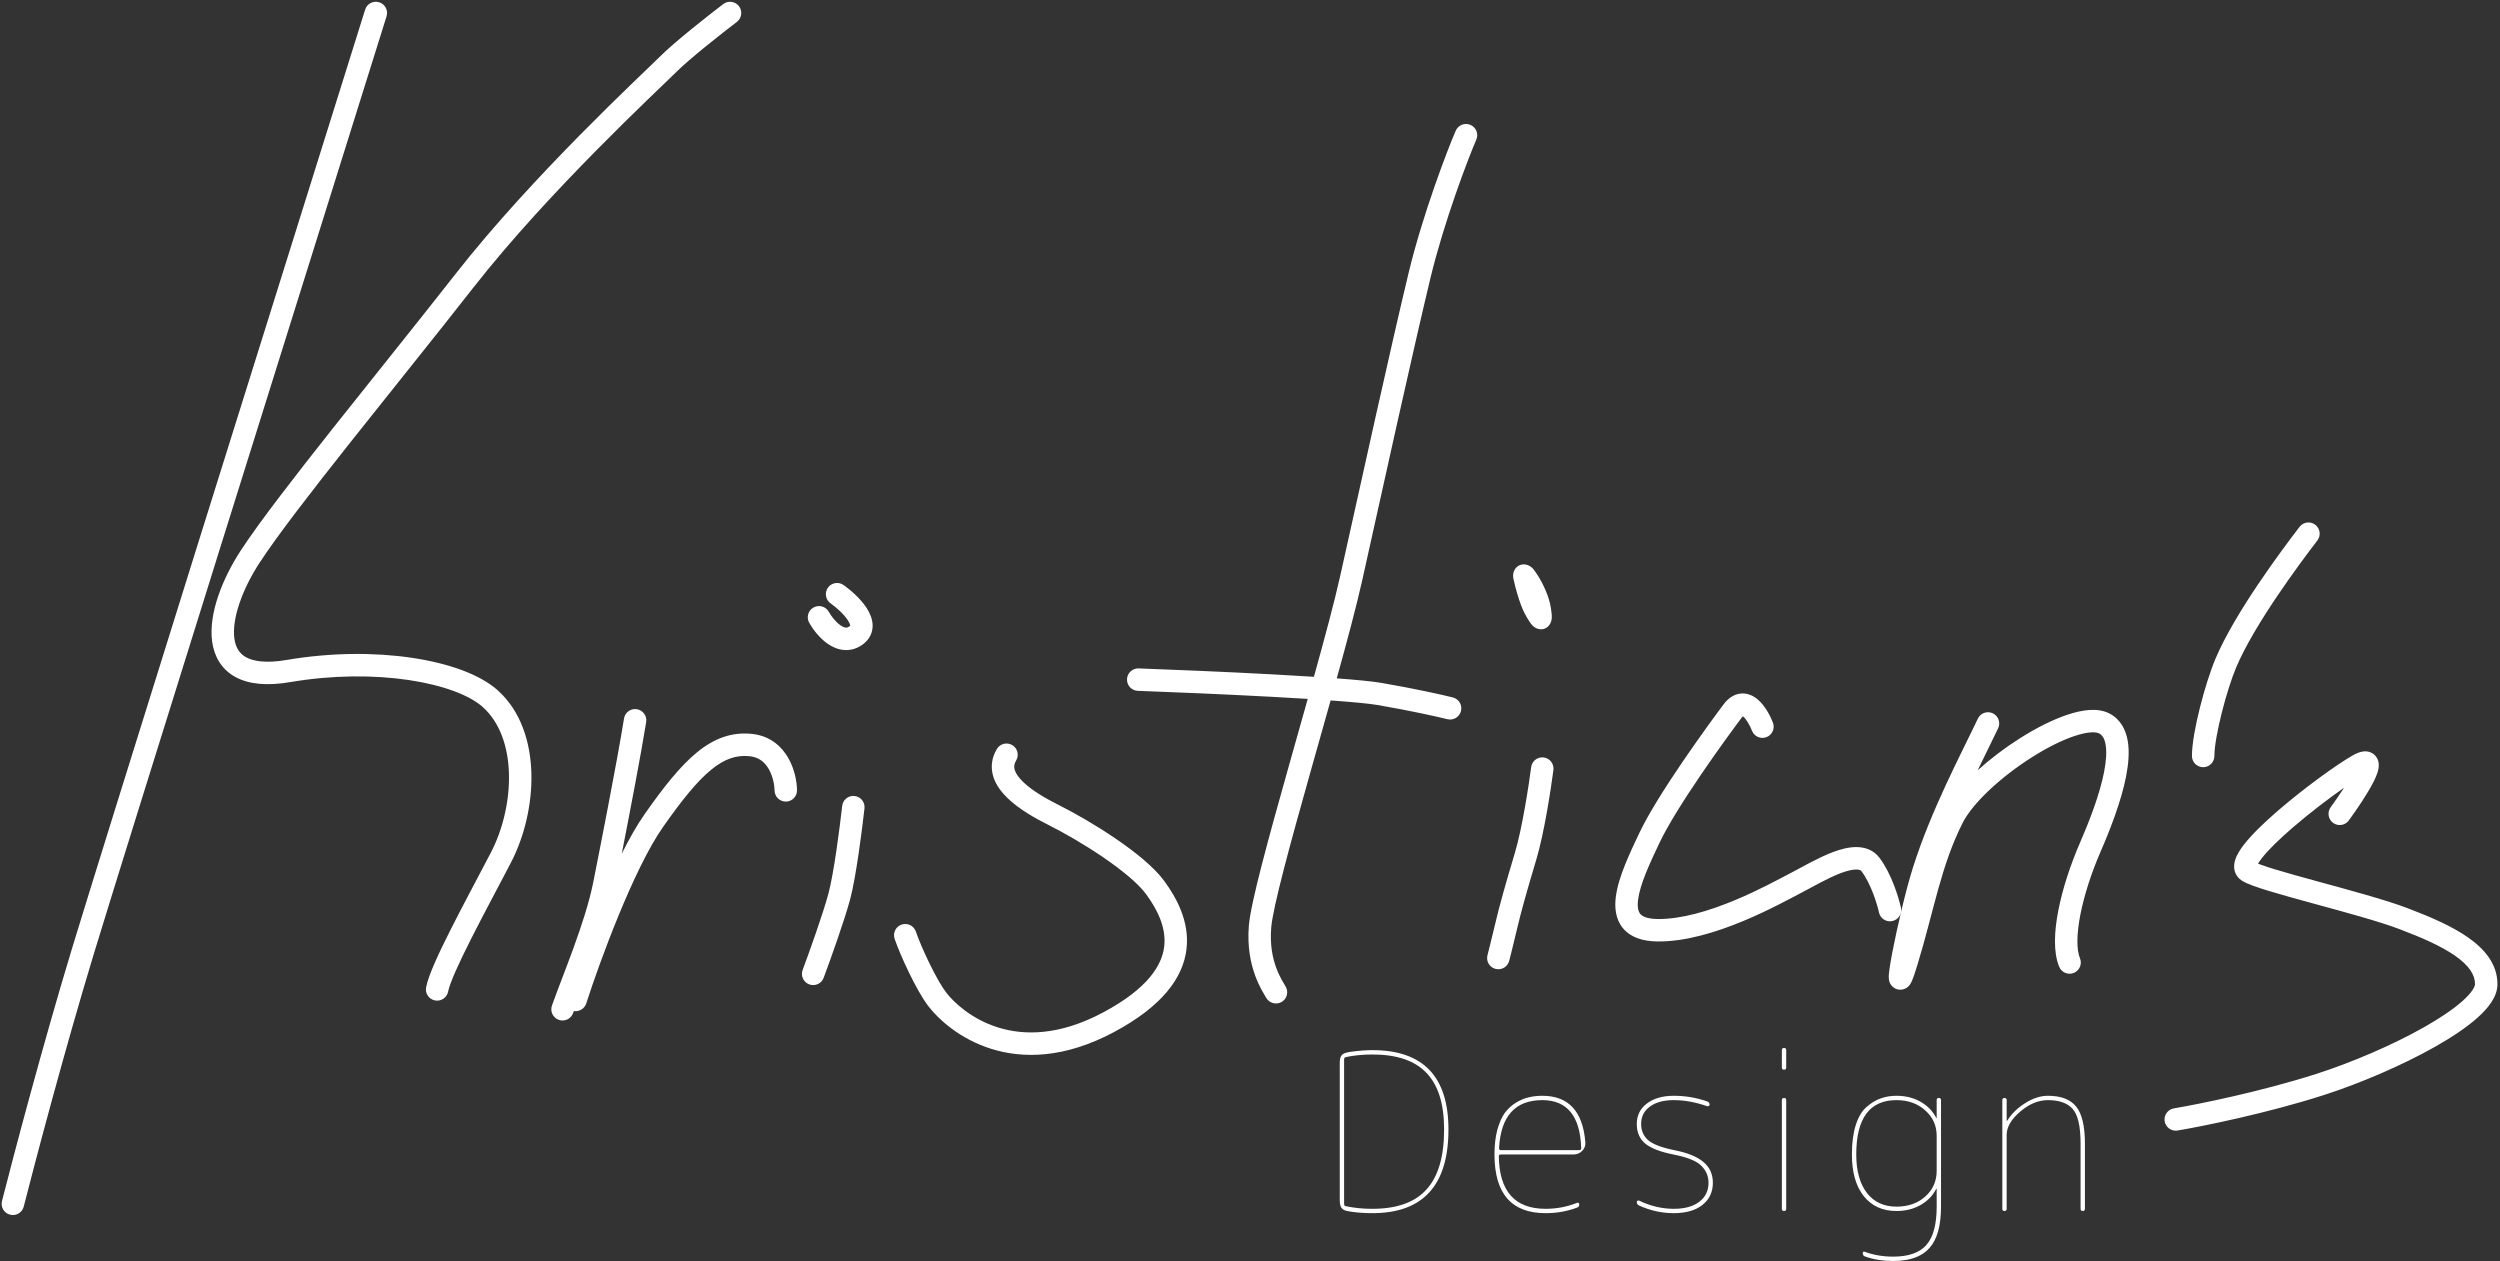 <svg width="557" height="281" viewBox="0 0 557 281" fill="none" xmlns="http://www.w3.org/2000/svg">
<rect x="0" y="0" width="557" height="281" fill="#333333" stroke="none"/>
<path d="M422.531 244.14C424.533 244.14 426.31 244.576 427.86 245.447C429.409 246.319 430.571 247.498 431.346 248.984C431.346 249.048 431.379 249.08 431.444 249.08C431.476 249.08 431.491 249.064 431.491 249.031V245.109C431.492 244.786 431.653 244.624 431.976 244.624C432.299 244.624 432.46 244.786 432.46 245.109V268.84C432.46 273.07 431.605 276.137 429.894 278.042C428.215 279.979 425.518 280.947 421.805 280.947C419.448 280.947 417.349 280.609 415.509 279.931C415.186 279.834 415.025 279.592 415.025 279.204C415.025 278.882 415.186 278.784 415.509 278.913C417.446 279.624 419.545 279.979 421.805 279.979C425.227 279.979 427.698 279.107 429.215 277.363C430.733 275.62 431.491 272.779 431.491 268.84V264.917C431.491 264.885 431.476 264.868 431.444 264.868C431.379 264.868 431.346 264.901 431.346 264.965C430.571 266.45 429.409 267.629 427.86 268.501C426.31 269.373 424.533 269.809 422.531 269.809C419.432 269.809 416.995 268.695 415.219 266.467C413.476 264.239 412.604 261.156 412.604 257.217C412.604 254.634 412.894 252.438 413.475 250.63C414.056 248.822 414.864 247.482 415.897 246.611C416.93 245.706 417.98 245.076 419.045 244.721C420.11 244.334 421.273 244.14 422.531 244.14ZM81.352 2.146C81.765 0.828 83.168 0.095 84.486 0.508C85.803 0.921 86.536 2.324 86.123 3.642C67.045 64.502 27.292 191.483 20.864 212.657C14.448 233.794 7.806 258.914 5.288 268.826C4.948 270.164 3.588 270.974 2.25 270.634C0.912 270.294 0.103 268.934 0.443 267.596C2.97 257.645 9.633 232.443 16.08 211.205C22.517 190.003 62.28 62.988 81.352 2.146ZM305.764 233.97C317.064 233.97 322.715 239.862 322.715 251.647C322.715 264.077 317.064 270.293 305.764 270.293C304.214 270.293 302.713 270.196 301.26 270.002C300.453 269.873 299.461 269.809 298.945 269.195C298.428 268.55 298.499 267.516 298.499 266.709V237.554C298.499 236.747 298.431 235.742 298.915 235.128C299.432 234.515 300.389 234.438 301.163 234.309C302.907 234.083 304.44 233.97 305.764 233.97ZM343.623 244.14C349.467 244.14 352.664 247.595 353.213 254.504C353.278 255.247 353.035 255.893 352.487 256.442C351.97 256.958 351.324 257.217 350.549 257.217H334.373C334.083 257.217 333.938 257.346 333.938 257.604C334.035 265.417 337.505 269.324 344.35 269.324C346.836 269.324 349.193 268.872 351.421 267.968C351.55 267.936 351.647 267.952 351.711 268.017C351.808 268.081 351.857 268.178 351.857 268.307C351.857 268.694 351.712 268.936 351.421 269.033C349.226 269.873 346.868 270.293 344.35 270.293C336.763 270.293 332.969 265.934 332.969 257.217C332.969 255.151 333.178 253.325 333.598 251.743C334.05 250.129 334.615 248.854 335.293 247.918C336.003 246.982 336.843 246.223 337.812 245.642C338.78 245.061 339.716 244.672 340.62 244.479C341.557 244.253 342.558 244.14 343.623 244.14ZM372.907 244.14C375.49 244.14 377.976 244.56 380.365 245.4C380.721 245.529 380.899 245.771 380.899 246.126C380.899 246.255 380.833 246.352 380.704 246.416C380.608 246.481 380.495 246.497 380.365 246.465C377.783 245.561 375.297 245.109 372.907 245.109C370.648 245.109 368.872 245.593 367.58 246.562C366.289 247.498 365.643 248.789 365.643 250.436C365.643 251.889 366.159 253.083 367.193 254.02C368.226 254.924 370.163 255.667 373.004 256.248C375.974 256.829 378.154 257.717 379.542 258.911C380.931 260.074 381.625 261.608 381.625 263.513C381.625 265.611 380.834 267.274 379.252 268.501C377.702 269.696 375.587 270.293 372.907 270.293C370.26 270.293 367.692 269.728 365.206 268.598C364.851 268.436 364.674 268.177 364.674 267.822C364.674 267.694 364.723 267.597 364.82 267.532C364.916 267.468 365.029 267.451 365.158 267.484C367.709 268.711 370.292 269.324 372.907 269.324C375.329 269.324 377.217 268.808 378.573 267.775C379.962 266.741 380.656 265.321 380.656 263.513C380.656 262.06 380.123 260.8 379.058 259.735C378.025 258.669 375.942 257.83 372.811 257.217C369.905 256.636 367.822 255.828 366.563 254.795C365.304 253.73 364.674 252.276 364.674 250.436C364.674 248.531 365.417 247.014 366.902 245.884C368.419 244.722 370.421 244.14 372.907 244.14ZM397.482 244.624C397.804 244.624 397.966 244.786 397.966 245.109V269.324C397.966 269.647 397.805 269.809 397.482 269.809C397.159 269.809 396.997 269.647 396.997 269.324V245.109C396.997 244.786 397.159 244.624 397.482 244.624ZM456.288 244.14C459.194 244.14 461.293 244.947 462.584 246.562C463.876 248.176 464.521 250.921 464.521 254.795V269.324C464.521 269.647 464.36 269.809 464.037 269.809C463.715 269.809 463.553 269.647 463.553 269.324V254.795C463.553 250.985 462.971 248.418 461.809 247.094C460.647 245.77 458.806 245.109 456.288 245.109C454.157 245.109 452.091 245.965 450.089 247.676C448.087 249.387 447.086 251.114 447.086 252.858V269.324C447.086 269.647 446.925 269.809 446.602 269.809C446.279 269.809 446.117 269.647 446.117 269.324V245.109C446.117 244.786 446.279 244.624 446.602 244.624C446.925 244.624 447.086 244.786 447.086 245.109V249.661C447.086 249.693 447.102 249.71 447.134 249.71C447.199 249.71 447.232 249.694 447.232 249.661C448.168 248.144 449.491 246.852 451.202 245.786C452.914 244.689 454.609 244.14 456.288 244.14ZM305.764 234.939C303.665 234.939 301.696 235.132 299.856 235.52C299.597 235.584 299.468 235.746 299.468 236.004V268.259C299.468 268.517 299.597 268.679 299.856 268.743C301.696 269.131 303.665 269.324 305.764 269.324C311.22 269.324 315.24 267.887 317.823 265.014C320.439 262.14 321.746 257.684 321.746 251.647C321.746 245.964 320.439 241.767 317.823 239.055C315.24 236.31 311.22 234.939 305.764 234.939ZM422.531 245.109C416.559 245.109 413.573 249.145 413.573 257.217C413.573 260.865 414.364 263.723 415.946 265.789C417.528 267.823 419.723 268.84 422.531 268.84C425.114 268.84 427.246 268.098 428.925 266.612C430.636 265.095 431.491 263.174 431.491 260.849V253.1C431.491 250.775 430.636 248.87 428.925 247.385C427.246 245.867 425.114 245.109 422.531 245.109ZM343.623 245.109C337.586 245.109 334.373 248.676 333.986 255.812C333.986 256.102 334.132 256.248 334.422 256.248H351.857C352.147 256.248 352.292 256.102 352.292 255.812C352.066 248.676 349.177 245.109 343.623 245.109ZM526.669 167.407C527.162 167.366 527.88 167.408 528.579 167.837C529.328 168.296 529.717 168.989 529.881 169.598C530.149 170.595 529.88 171.575 529.718 172.088C529.515 172.731 529.21 173.422 528.872 174.096C527.536 176.767 525.1 180.355 523.314 182.797C522.499 183.911 520.935 184.154 519.821 183.339C518.706 182.524 518.464 180.959 519.279 179.845C520.219 178.559 521.292 177.011 522.263 175.503C518.849 177.888 514.49 181.205 510.686 184.498C507.776 187.016 505.328 189.403 503.89 191.259C503.527 191.727 503.268 192.112 503.09 192.413C503.267 192.484 503.471 192.564 503.705 192.651C504.569 192.969 505.679 193.33 506.99 193.73C509.612 194.528 512.922 195.439 516.465 196.407C523.472 198.322 531.462 200.473 536.277 202.294C541.294 204.192 546.186 206.285 549.845 208.834C553.479 211.366 556.433 214.734 556.433 219.271C556.433 220.768 555.837 222.143 555.07 223.312C554.293 224.494 553.225 225.641 552.003 226.734C549.558 228.92 546.216 231.138 542.49 233.243C535.021 237.463 525.619 241.447 517.725 243.987C505.169 248.025 490.81 250.926 485.172 251.878C483.811 252.108 482.521 251.191 482.291 249.829C482.062 248.468 482.979 247.178 484.34 246.948C489.835 246.021 503.942 243.168 516.194 239.227C523.804 236.779 532.889 232.926 540.031 228.891C543.61 226.868 546.605 224.853 548.669 223.007C549.702 222.084 550.433 221.263 550.891 220.567C551.357 219.857 551.433 219.439 551.433 219.271C551.433 217.18 550.121 215.12 546.987 212.937C543.878 210.771 539.497 208.858 534.507 206.971C529.974 205.256 522.285 203.181 515.147 201.231C511.617 200.266 508.236 199.336 505.533 198.513C504.183 198.102 502.971 197.708 501.978 197.343C501.044 196.999 500.111 196.612 499.451 196.183C498.687 195.686 498.12 194.942 497.883 194.021C497.664 193.17 497.775 192.364 497.954 191.733C498.3 190.514 499.089 189.291 499.938 188.195C501.689 185.936 504.444 183.288 507.413 180.718C513.365 175.566 520.738 170.256 524.184 168.303C524.891 167.902 525.767 167.484 526.669 167.407ZM397.482 233.486C397.805 233.486 397.966 233.647 397.966 233.97V237.844C397.966 238.167 397.805 238.328 397.482 238.328C397.159 238.328 396.997 238.167 396.997 237.844V233.97C396.997 233.647 397.159 233.486 397.482 233.486ZM222.109 166.867C222.819 165.684 224.355 165.3 225.539 166.01C226.723 166.72 227.107 168.256 226.397 169.44C225.91 170.25 225.887 170.896 226.075 171.528C226.296 172.268 226.87 173.156 227.888 174.154C229.935 176.16 233.092 177.957 235.84 179.331C239.402 181.112 244.151 183.837 248.535 186.823C252.847 189.761 257.088 193.139 259.377 196.26C262.012 199.853 265.102 205.257 264.348 211.494C263.575 217.891 258.902 224.236 248.142 229.975C237.189 235.816 227.949 235.91 220.834 233.677C213.814 231.473 209.081 227.077 206.87 224.216C205.505 222.449 203.93 219.575 202.584 216.816C201.221 214.022 199.983 211.114 199.322 209.17C198.877 207.863 199.575 206.443 200.882 205.998C202.189 205.553 203.609 206.252 204.054 207.559C204.624 209.234 205.768 211.937 207.078 214.624C208.406 217.345 209.796 219.823 210.827 221.158C212.544 223.38 216.474 227.067 222.332 228.906C228.096 230.716 235.952 230.81 245.789 225.564C255.819 220.214 258.887 215.009 259.384 210.895C259.9 206.621 257.792 202.554 255.345 199.217C253.6 196.837 249.986 193.862 245.72 190.955C241.526 188.098 236.972 185.488 233.604 183.804C230.808 182.406 227.036 180.319 224.388 177.724C223.058 176.42 221.842 174.827 221.283 172.956C220.693 170.977 220.901 168.88 222.109 166.867ZM139.03 160.085C139.247 158.722 140.529 157.793 141.892 158.01C143.255 158.227 144.184 159.509 143.967 160.872C142.833 167.987 140.3 181.165 138.527 190.208C140.201 186.863 141.916 183.826 143.598 181.427C147.818 175.408 151.508 170.735 155.213 167.685C159.021 164.55 162.987 163.016 167.609 163.52C171.623 163.958 174.173 166.324 175.642 168.904C177.063 171.4 177.548 174.191 177.575 176.055C177.596 177.435 176.494 178.571 175.114 178.592C173.733 178.613 172.597 177.51 172.576 176.129C172.558 174.907 172.213 172.986 171.297 171.377C170.428 169.851 169.132 168.716 167.067 168.49C164.089 168.166 161.422 169.05 158.391 171.545C155.257 174.125 151.9 178.296 147.692 184.298C144.492 188.862 140.974 196.296 137.846 203.898C134.739 211.447 132.094 218.964 130.615 223.561C130.232 224.749 129.044 225.451 127.848 225.262C127.794 225.412 127.74 225.559 127.689 225.703C127.227 227.005 125.798 227.685 124.496 227.224C123.195 226.762 122.514 225.334 122.976 224.032C125.374 217.269 130.389 205.49 132.139 196.742C133.473 190.071 137.519 169.56 139.03 160.085ZM324.336 29.123C324.887 27.857 326.359 27.277 327.625 27.827C328.891 28.378 329.472 29.851 328.921 31.117C327.144 35.204 321.753 49.326 318.74 61.808C314.929 77.6 307.844 109.752 303.476 129.41C302.249 134.931 300.182 142.665 297.831 151.14C302.245 151.468 305.802 151.81 307.795 152.152C315.309 153.44 321.494 154.837 323.687 155.385C325.026 155.72 325.841 157.078 325.506 158.417C325.171 159.756 323.813 160.57 322.474 160.236C320.406 159.719 314.345 158.348 306.95 157.08C305.001 156.746 301.237 156.399 296.462 156.056C294.988 161.315 293.45 166.742 291.965 172.012C289.752 179.866 287.656 187.388 286.064 193.552C284.449 199.802 283.416 204.425 283.232 206.618C282.587 214.306 285.736 218.493 286.489 219.891C287.143 221.106 286.688 222.622 285.473 223.277C284.257 223.931 282.741 223.476 282.086 222.261C281.467 221.111 277.46 215.611 278.249 206.2C278.476 203.501 279.637 198.439 281.223 192.302C282.831 186.079 284.94 178.509 287.153 170.656C288.55 165.698 289.985 160.631 291.365 155.713C288.759 155.55 285.976 155.389 283.112 155.236C272.47 154.664 260.905 154.185 253.505 153.919C252.126 153.869 251.048 152.711 251.097 151.331C251.147 149.952 252.305 148.874 253.685 148.923C261.105 149.19 272.702 149.669 283.38 150.242C286.614 150.416 289.784 150.602 292.74 150.791C295.19 141.979 297.343 133.96 298.595 128.325C302.955 108.705 310.054 76.484 313.88 60.634C316.977 47.804 322.475 33.403 324.336 29.123ZM161.139 0.905C162.237 0.069 163.806 0.281 164.643 1.379C165.479 2.477 165.267 4.045 164.169 4.882C160.828 7.427 153.593 13.126 150.707 16.012C146.811 19.908 122.408 42.428 105.506 64.025C88.367 85.924 65.827 113.154 57.864 125.333C55.95 128.259 54.366 131.41 53.35 134.41C52.323 137.442 51.934 140.148 52.218 142.253C52.489 144.267 53.343 145.625 54.843 146.446C56.476 147.34 59.28 147.822 63.862 147.039C73.812 145.341 83.6 145.342 91.822 146.568C99.933 147.777 106.908 150.236 110.879 153.789C116.059 158.424 118.203 165.34 118.392 172.255C118.581 179.19 116.825 186.468 113.793 192.279C110.931 197.764 107.652 203.853 104.941 209.217C103.589 211.891 102.401 214.343 101.496 216.403C100.568 218.516 100.018 220.043 99.84 220.935C99.569 222.289 98.252 223.166 96.899 222.896C95.545 222.625 94.667 221.308 94.938 219.954C95.232 218.482 95.984 216.52 96.918 214.393C97.876 212.211 99.111 209.667 100.479 206.961C103.206 201.566 106.547 195.358 109.361 189.966C112.004 184.899 113.559 178.462 113.394 172.391C113.228 166.3 111.351 160.92 107.545 157.515C104.672 154.945 98.879 152.675 91.084 151.513C83.4 150.367 74.145 150.356 64.704 151.968C59.592 152.841 55.479 152.495 52.442 150.832C49.272 149.097 47.701 146.169 47.263 142.921C46.837 139.765 47.454 136.234 48.614 132.807C49.786 129.348 51.571 125.819 53.678 122.597C61.795 110.183 84.656 82.552 101.569 60.943C118.718 39.03 143.499 16.149 147.171 12.477C150.339 9.309 157.858 3.405 161.139 0.905ZM465.51 158.187C467.016 158.086 468.597 158.245 469.98 158.964C472.471 160.26 473.641 162.616 474.061 165.068C474.472 167.47 474.228 170.234 473.691 172.983C472.61 178.506 470.176 184.764 468.048 189.658C465.992 194.388 464.363 199.392 463.506 203.779C462.621 208.309 462.662 211.684 463.413 213.488C463.944 214.763 463.341 216.227 462.067 216.758C460.792 217.289 459.328 216.686 458.797 215.411C457.435 212.142 457.688 207.484 458.599 202.82C459.538 198.012 461.292 192.658 463.463 187.664C465.563 182.836 467.812 176.99 468.783 172.024C469.272 169.527 469.395 167.448 469.132 165.911C468.877 164.424 468.328 163.741 467.672 163.4C467.396 163.256 466.834 163.11 465.842 163.176C464.87 163.241 463.659 163.498 462.243 163.967C459.413 164.905 456.058 166.591 452.674 168.738C449.301 170.879 445.982 173.426 443.218 176.03C440.425 178.663 438.33 181.231 437.25 183.391C434.816 188.258 433.251 193.021 431.813 198.175C430.396 203.253 429.046 208.946 427.138 215.182C426.667 216.72 426.29 217.832 425.996 218.509C425.92 218.684 425.828 218.88 425.722 219.068C425.659 219.178 425.431 219.587 425.012 219.927C424.798 220.1 424.253 220.49 423.441 220.506C422.475 220.525 421.781 220.016 421.41 219.555C421.097 219.164 420.974 218.776 420.927 218.608C420.871 218.405 420.846 218.228 420.833 218.112C420.79 217.703 420.822 217.254 420.851 216.937C420.885 216.564 420.941 216.125 421.011 215.647C421.152 214.686 421.365 213.469 421.628 212.102C422.676 206.657 424.591 198.4 426.168 193.404C430.251 180.476 436.794 168.273 440.668 160.11C441.26 158.863 442.751 158.331 443.998 158.923C445.245 159.515 445.776 161.006 445.185 162.253C443.856 165.052 442.28 168.206 440.622 171.624C443.452 169.06 446.705 166.605 449.994 164.518C453.599 162.23 457.332 160.329 460.67 159.222C462.339 158.669 463.983 158.288 465.51 158.187ZM190.4 177.345C191.772 177.498 192.76 178.734 192.608 180.106C192.09 184.761 190.716 195.524 189.404 200.398C188.115 205.183 184.927 214.061 183.514 217.853C183.032 219.147 181.592 219.804 180.298 219.322C179.005 218.84 178.347 217.401 178.828 216.108C180.251 212.29 183.357 203.623 184.575 199.098C185.77 194.661 187.112 184.297 187.639 179.553C187.792 178.181 189.028 177.193 190.4 177.345ZM343.944 168.76C345.312 168.938 346.278 170.191 346.101 171.56C345.558 175.742 344.037 185.678 342.309 191.44C340.231 198.368 338.837 203.33 337.993 206.984C337.281 210.07 336.434 213.311 336.26 214.034C335.938 215.377 334.588 216.204 333.245 215.882C331.903 215.56 331.075 214.21 331.398 212.867C331.628 211.907 332.397 208.995 333.121 205.86C334.004 202.036 335.44 196.94 337.52 190.003C339.118 184.672 340.6 175.102 341.143 170.917C341.321 169.548 342.574 168.582 343.944 168.76ZM387.877 154.518C389.469 154.377 390.756 155.107 391.618 155.836C393.281 157.241 394.431 159.516 395.006 160.999C395.505 162.286 394.865 163.734 393.578 164.234C392.291 164.732 390.843 164.094 390.344 162.807C390.128 162.249 389.818 161.594 389.45 160.991C389.072 160.37 388.699 159.915 388.391 159.654C388.361 159.629 388.332 159.608 388.308 159.589C388.237 159.658 388.144 159.762 388.03 159.914C384.499 164.621 373.542 179.691 369.686 187.886C368.677 190.029 367.603 192.28 366.712 194.497C365.815 196.731 365.172 198.768 364.963 200.46C364.75 202.187 365.037 203.112 365.438 203.604C365.807 204.057 366.749 204.719 369.287 204.755C374.58 204.831 380.757 202.957 386.381 200.626C391.965 198.311 396.688 195.686 399.168 194.403C401.378 193.26 405.025 191.113 408.342 189.861C410.018 189.228 411.866 188.716 413.624 188.727C415.46 188.738 417.414 189.337 418.763 191.136C421.477 194.754 423.055 200.067 423.526 202.241C423.817 203.591 422.96 204.921 421.611 205.213C420.261 205.505 418.931 204.647 418.639 203.298C418.223 201.375 416.833 196.897 414.763 194.136C414.617 193.941 414.369 193.73 413.594 193.726C412.741 193.721 411.567 193.987 410.108 194.538C407.153 195.654 404.073 197.494 401.465 198.843C399.128 200.052 394.132 202.826 388.295 205.245C382.498 207.648 375.552 209.844 369.216 209.754C365.94 209.707 363.248 208.833 361.561 206.763C359.905 204.731 359.716 202.148 360 199.846C360.289 197.51 361.122 194.998 362.073 192.633C363.03 190.251 364.178 187.85 365.162 185.757C369.28 177.008 380.582 161.511 384.03 156.914C384.975 155.653 386.249 154.662 387.877 154.518ZM512.343 117.378C513.185 116.284 514.755 116.08 515.849 116.921C516.943 117.763 517.148 119.333 516.306 120.427C512.214 125.746 502.245 139.197 498.241 148.649C497.212 151.079 495.981 154.942 495.004 158.819C494.014 162.748 493.366 166.382 493.365 168.431C493.365 169.811 492.246 170.931 490.865 170.931C489.485 170.931 488.366 169.811 488.365 168.431C488.366 165.713 489.157 161.559 490.156 157.597C491.167 153.582 492.472 149.45 493.638 146.698C497.933 136.558 508.319 122.61 512.343 117.378ZM184.462 130.936C185.262 129.81 186.823 129.546 187.948 130.346C189.486 131.438 191.68 133.318 193.056 135.416C193.737 136.455 194.389 137.804 194.421 139.298C194.457 140.977 193.703 142.491 192.236 143.572C190.912 144.548 189.45 144.943 187.991 144.814C186.597 144.69 185.383 144.105 184.417 143.437C182.521 142.124 181.073 140.144 180.293 138.757C179.616 137.554 180.043 136.03 181.246 135.353C182.45 134.676 183.974 135.102 184.651 136.306C185.213 137.306 186.206 138.593 187.263 139.324C187.773 139.678 188.166 139.809 188.433 139.833C188.636 139.851 188.893 139.825 189.27 139.547C189.357 139.483 189.402 139.436 189.422 139.411C189.422 139.41 189.422 139.407 189.422 139.405C189.419 139.259 189.326 138.847 188.874 138.158C187.982 136.799 186.349 135.344 185.052 134.422C183.927 133.622 183.663 132.061 184.462 130.936ZM338.418 126.006C338.949 125.73 339.573 125.672 340.171 125.836C340.769 126 341.286 126.376 341.675 126.846C341.805 127.014 341.93 127.184 342.05 127.354C343.259 129.071 344.099 130.782 344.776 132.579C345.262 133.885 345.569 135.241 345.698 136.681C345.714 136.867 345.731 137.069 345.741 137.264C345.763 137.862 345.653 138.479 345.351 139.005C345.049 139.531 344.584 139.922 344.033 140.101C343.483 140.279 342.876 140.235 342.323 139.987C341.769 139.738 341.319 139.303 340.985 138.806C340.888 138.671 340.786 138.516 340.69 138.371C339.946 137.234 339.333 136.026 338.869 134.78C338.23 133.075 337.732 131.279 337.345 129.612C337.307 129.453 337.271 129.298 337.24 129.156C337.077 128.568 337.066 127.929 337.275 127.345C337.483 126.761 337.888 126.282 338.418 126.006Z" fill="white"/>
</svg>
